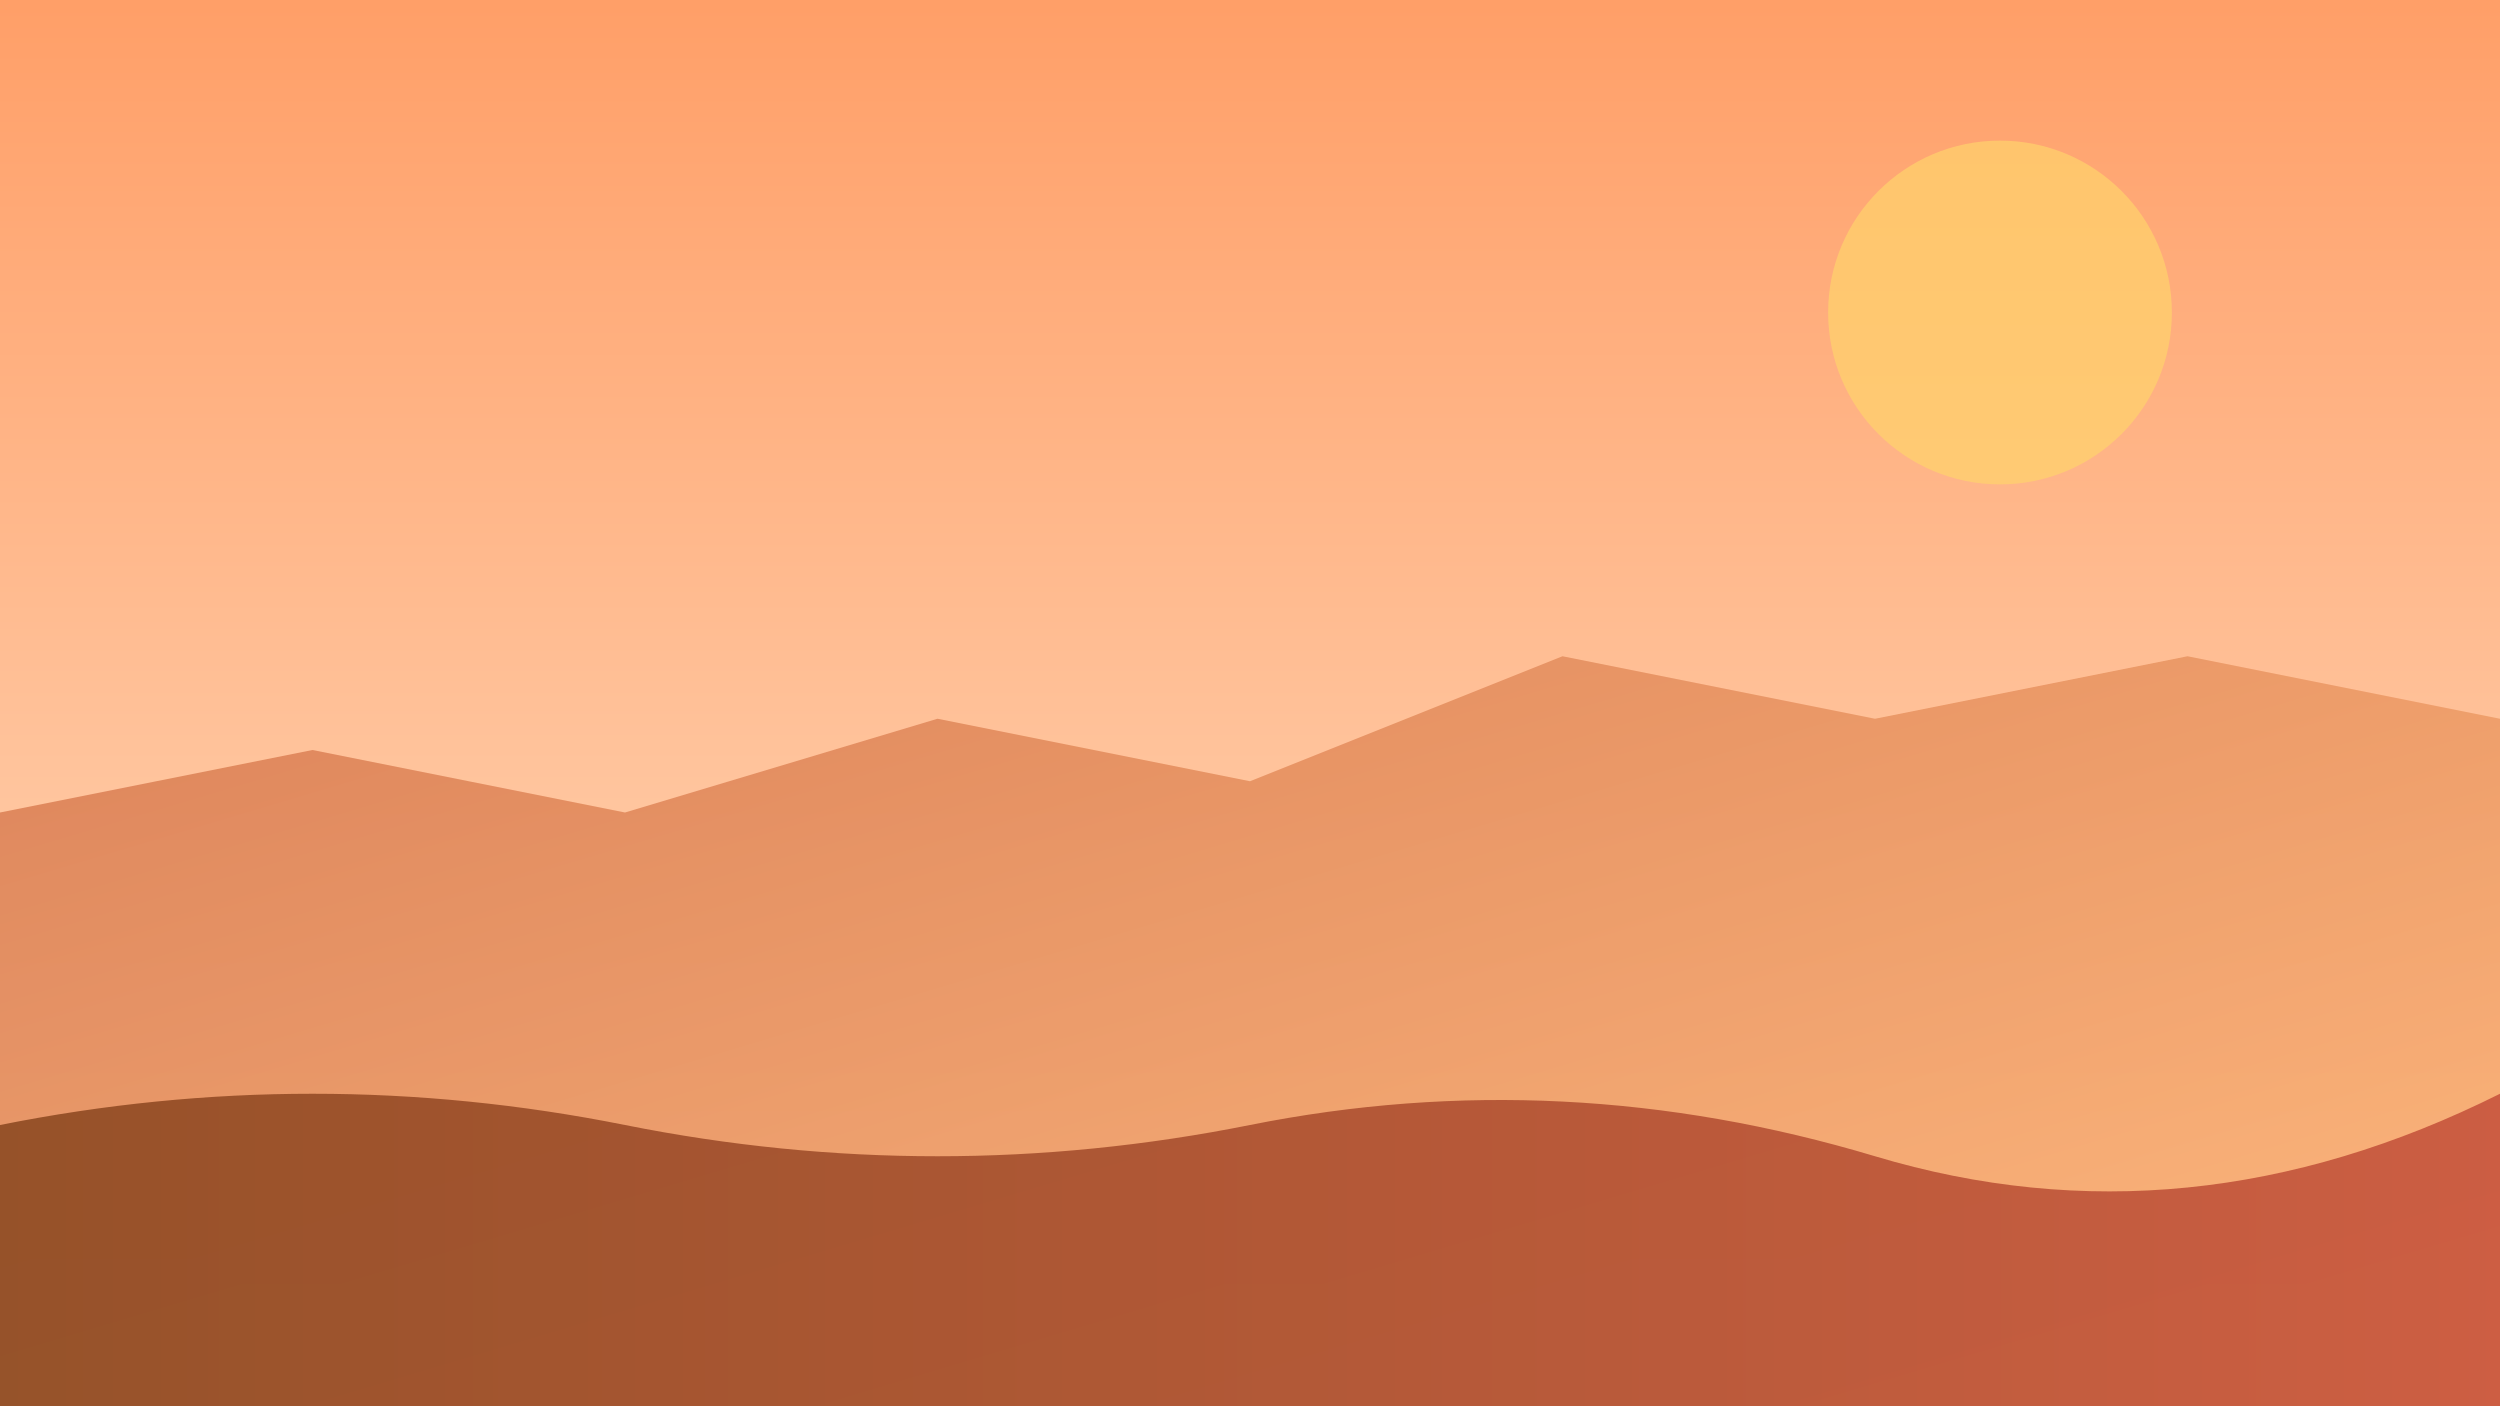 <?xml version="1.0" encoding="UTF-8"?>
<svg xmlns="http://www.w3.org/2000/svg" viewBox="0 0 1600 900" width="1600" height="900" role="img" aria-labelledby="title desc">
  <title id="title">增强版风景照片</title>
  <desc id="desc">一幅色调偏暖的山景，用于图片对比演示的新图。</desc>
  <defs>
    <linearGradient id="sky-warm" x1="0" y1="0" x2="0" y2="1">
      <stop offset="0%" stop-color="#ff9f68" />
      <stop offset="100%" stop-color="#ffe1c6" />
    </linearGradient>
    <linearGradient id="mountain-warm" x1="0" y1="0" x2="1" y2="1">
      <stop offset="0%" stop-color="#d97d54" />
      <stop offset="100%" stop-color="#ffb677" />
    </linearGradient>
    <linearGradient id="foreground-warm" x1="0" y1="0" x2="1" y2="0">
      <stop offset="0%" stop-color="#8d4a22" />
      <stop offset="100%" stop-color="#c8553d" />
    </linearGradient>
  </defs>
  <rect width="1600" height="900" fill="url(#sky-warm)" />
  <circle cx="1280" cy="200" r="110" fill="#ffd36b" opacity="0.7" />
  <path d="M0 520 L200 480 L400 520 L600 460 L800 500 L1000 420 L1200 460 L1400 420 L1600 460 L1600 900 L0 900 Z" fill="url(#mountain-warm)" opacity="0.9" />
  <path d="M0 720 Q200 680 400 720 T800 720 T1200 740 T1600 700 L1600 900 L0 900 Z" fill="url(#foreground-warm)" opacity="0.9" />
</svg>
